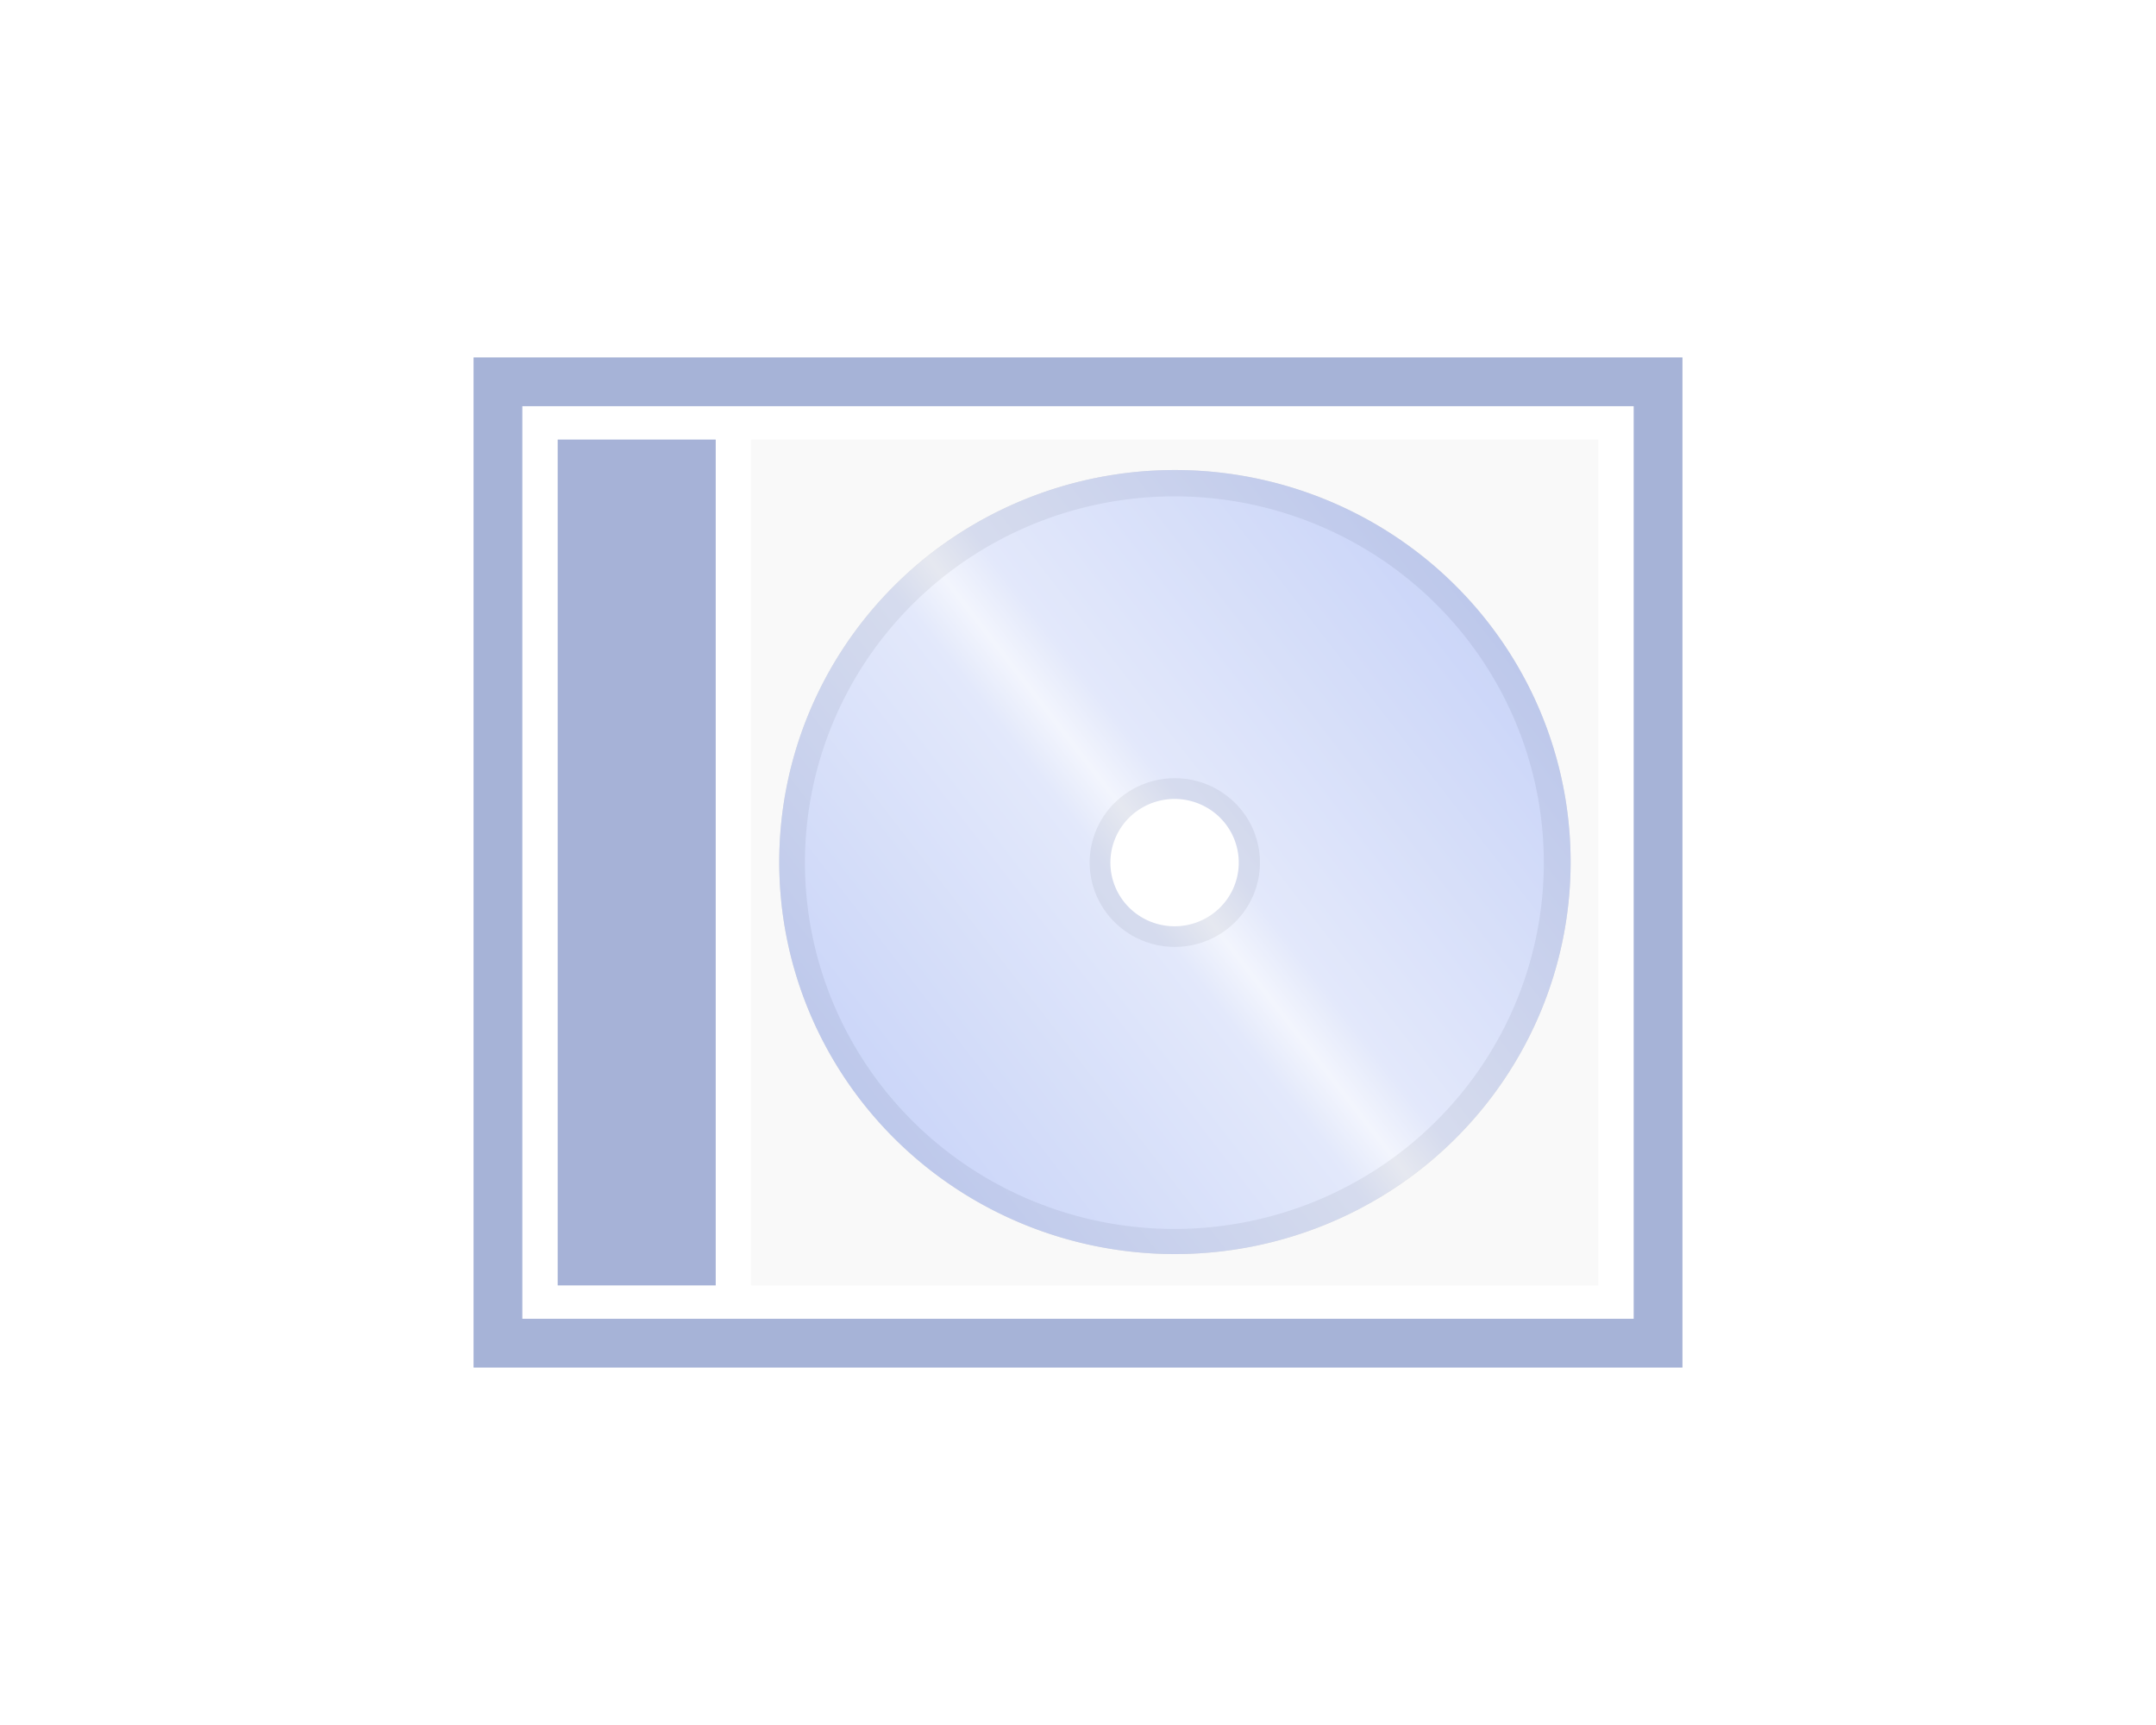 <?xml version="1.0" encoding="UTF-8" standalone="no"?>
<!-- Created with Inkscape (http://www.inkscape.org/) -->

<svg
   xmlns:osb="http://www.openswatchbook.org/uri/2009/osb"
   xmlns:dc="http://purl.org/dc/elements/1.1/"
   xmlns:cc="http://creativecommons.org/ns#"
   xmlns:rdf="http://www.w3.org/1999/02/22-rdf-syntax-ns#"
   xmlns:svg="http://www.w3.org/2000/svg"
   xmlns="http://www.w3.org/2000/svg"
   xmlns:xlink="http://www.w3.org/1999/xlink"
   xmlns:sodipodi="http://sodipodi.sourceforge.net/DTD/sodipodi-0.dtd"
   xmlns:inkscape="http://www.inkscape.org/namespaces/inkscape"
   width="120"
   height="96"
   id="svg2"
   version="1.1"
   inkscape:version="0.48.3.1 r9886"
   sodipodi:docname="button_album_selected.svg"
   inkscape:export-filename="/home/snoopy/projets/android-snoopy-music-remote/build/button_album_unselected.png"
   inkscape:export-xdpi="90"
   inkscape:export-ydpi="90"
   style="enable-background:new">
  <defs
     id="defs4">
    <linearGradient
       id="linearGradient3884"
       osb:paint="solid">
      <stop
         style="stop-color:#cccccc;stop-opacity:1;"
         offset="0"
         id="stop3886" />
    </linearGradient>
    <linearGradient
       id="linearGradient4443">
      <stop
         style="stop-color:#2653e4;stop-opacity:1;"
         offset="0"
         id="stop4445" />
      <stop
         id="stop4453"
         offset="0.45"
         style="stop-color:#99aeef;stop-opacity:1;" />
      <stop
         id="stop4447"
         offset="0.498"
         style="stop-color:#d2dbf8;stop-opacity:1;" />
      <stop
         style="stop-color:#99adef;stop-opacity:1;"
         offset="0.55"
         id="stop4451" />
      <stop
         style="stop-color:#2955e4;stop-opacity:1;"
         offset="1"
         id="stop4449" />
    </linearGradient>
    <linearGradient
       id="linearGradient5327"
       osb:paint="solid">
      <stop
         style="stop-color:#909090;stop-opacity:1;"
         offset="0"
         id="stop5329" />
    </linearGradient>
    <linearGradient
       inkscape:collect="always"
       xlink:href="#linearGradient4443"
       id="linearGradient3880"
       gradientUnits="userSpaceOnUse"
       x1="40.841"
       y1="69.402"
       x2="69.901"
       y2="47.09" />
    <linearGradient
       inkscape:collect="always"
       xlink:href="#linearGradient4443"
       id="linearGradient3026"
       gradientUnits="userSpaceOnUse"
       x1="40.841"
       y1="69.402"
       x2="69.901"
       y2="47.09" />
    <linearGradient
       inkscape:collect="always"
       xlink:href="#linearGradient4443"
       id="linearGradient3047"
       gradientUnits="userSpaceOnUse"
       x1="40.841"
       y1="69.402"
       x2="69.901"
       y2="47.09" />
    <filter
       id="filter3069"
       inkscape:label="Desaturate"
       x="0"
       y="0"
       width="1"
       height="1"
       inkscape:menu="Color"
       inkscape:menu-tooltip="Render in shades of gray by reducing saturation to zero"
       color-interpolation-filters="sRGB">
      <feColorMatrix
         id="feColorMatrix3071"
         type="saturate"
         values="0" />
    </filter>
  </defs>
  <sodipodi:namedview
     id="base"
     pagecolor="#ffffff"
     bordercolor="#666666"
     borderopacity="1.0"
     inkscape:pageopacity="0"
     inkscape:pageshadow="2"
     inkscape:zoom="4"
     inkscape:cx="44.48031"
     inkscape:cy="38.305317"
     inkscape:document-units="px"
     inkscape:current-layer="g3049"
     showgrid="false"
     inkscape:window-width="1366"
     inkscape:window-height="735"
     inkscape:window-x="0"
     inkscape:window-y="1"
     inkscape:window-maximized="1"
     inkscape:snap-page="true"
     inkscape:showpageshadow="true"
     borderlayer="false" />
  <g
     inkscape:groupmode="layer"
     id="layer7"
     inkscape:label="Backround"
     style="display:none"
     transform="translate(0,-32)">
    <rect
       style="fill:#000000;fill-opacity:1;fill-rule:nonzero;stroke:none"
       id="rect4265"
       width="121.486"
       height="96"
       x="3.5527137e-15"
       y="32" />
  </g>
  <g
     inkscape:groupmode="layer"
     id="layer2"
     inkscape:label="Color"
     style="display:none">
    <g
       id="g3037"
       transform="translate(0,1.515)">
      <rect
         y="19.733"
         x="27.715"
         height="53.503"
         width="64.571"
         id="rect2985"
         style="fill:#ffffff;fill-opacity:1;fill-rule:nonzero;stroke:#20409a;stroke-width:2.714;stroke-miterlimit:4;stroke-opacity:1;stroke-dasharray:none;display:inline" />
      <rect
         style="fill:#f0f0f0;fill-opacity:1;fill-rule:nonzero;stroke:none;display:inline"
         id="rect5550"
         width="47.164"
         height="47.073"
         x="41.795"
         y="22.948" />
      <rect
         y="22.948"
         x="31.04"
         height="47.073"
         width="8.796"
         id="rect5552"
         style="fill:#203f9a;fill-opacity:1;fill-rule:nonzero;stroke:none;display:inline" />
      <path
         sodipodi:type="arc"
         style="fill:#969696;fill-opacity:1;fill-rule:nonzero;stroke:none;display:inline"
         id="path5576"
         sodipodi:cx="55.419495"
         sodipodi:cy="57.904621"
         sodipodi:rx="14.760854"
         sodipodi:ry="14.760854"
         d="m 70.18,57.905 a 14.761,14.761 0 1 1 -29.522,0 14.761,14.761 0 1 1 29.522,0 z"
         transform="matrix(1.492,0,0,1.478,-17.29,-39.124)" />
      <path
         transform="matrix(1.393,0,0,1.381,-11.834,-33.473)"
         d="m 70.18,57.905 a 14.761,14.761 0 1 1 -29.522,0 14.761,14.761 0 1 1 29.522,0 z"
         sodipodi:ry="14.760854"
         sodipodi:rx="14.760854"
         sodipodi:cy="57.904621"
         sodipodi:cx="55.419495"
         id="path5578"
         style="fill:#ffffff;fill-opacity:1;fill-rule:nonzero;stroke:none;display:inline"
         sodipodi:type="arc" />
      <path
         sodipodi:type="arc"
         style="fill:#969696;fill-opacity:1;fill-rule:nonzero;stroke:none;display:inline"
         id="path5582"
         sodipodi:cx="55.419495"
         sodipodi:cy="57.904621"
         sodipodi:rx="14.760854"
         sodipodi:ry="14.760854"
         d="m 70.18,57.905 a 14.761,14.761 0 1 1 -29.522,0 14.761,14.761 0 1 1 29.522,0 z"
         transform="matrix(0.321,0,0,0.318,47.599,28.074)" />
      <path
         transform="matrix(1.492,0,0,1.478,-17.29,-39.124)"
         d="m 70.18,57.905 a 14.761,14.761 0 1 1 -29.522,0 14.761,14.761 0 1 1 29.522,0 z"
         sodipodi:ry="14.760854"
         sodipodi:rx="14.760854"
         sodipodi:cy="57.904621"
         sodipodi:cx="55.419495"
         id="path5556"
         style="opacity:0.694;fill:url(#linearGradient3047);fill-opacity:1;fill-rule:nonzero;stroke:none"
         sodipodi:type="arc" />
      <path
         transform="matrix(0.242,0,0,0.24,51.964,32.594)"
         d="m 70.18,57.905 a 14.761,14.761 0 1 1 -29.522,0 14.761,14.761 0 1 1 29.522,0 z"
         sodipodi:ry="14.760854"
         sodipodi:rx="14.760854"
         sodipodi:cy="57.904621"
         sodipodi:cx="55.419495"
         id="path5588"
         style="fill:#ffffff;fill-opacity:1;fill-rule:nonzero;stroke:none"
         sodipodi:type="arc" />
    </g>
  </g>
  <g
     style="opacity:0.4;display:inline"
     inkscape:label="BW"
     id="g3049"
     inkscape:groupmode="layer">
    <g
       transform="translate(0,1.515)"
       id="g3051"
       style="filter:url(#filter3069)">
      <rect
         style="fill:#ffffff;fill-opacity:1;fill-rule:nonzero;stroke:#20409a;stroke-width:2.714;stroke-miterlimit:4;stroke-opacity:1;stroke-dasharray:none;display:inline"
         id="rect3053"
         width="64.571"
         height="53.503"
         x="27.715"
         y="19.733" />
      <rect
         y="22.948"
         x="41.795"
         height="47.073"
         width="47.164"
         id="rect3055"
         style="fill:#f0f0f0;fill-opacity:1;fill-rule:nonzero;stroke:none;display:inline" />
      <rect
         style="fill:#203f9a;fill-opacity:1;fill-rule:nonzero;stroke:none;display:inline"
         id="rect3057"
         width="8.796"
         height="47.073"
         x="31.04"
         y="22.948" />
      <path
         transform="matrix(1.492,0,0,1.478,-17.29,-39.124)"
         d="m 70.18,57.905 a 14.761,14.761 0 1 1 -29.522,0 14.761,14.761 0 1 1 29.522,0 z"
         sodipodi:ry="14.760854"
         sodipodi:rx="14.760854"
         sodipodi:cy="57.904621"
         sodipodi:cx="55.419495"
         id="path3059"
         style="fill:#969696;fill-opacity:1;fill-rule:nonzero;stroke:none;display:inline"
         sodipodi:type="arc" />
      <path
         sodipodi:type="arc"
         style="fill:#ffffff;fill-opacity:1;fill-rule:nonzero;stroke:none;display:inline"
         id="path3061"
         sodipodi:cx="55.419495"
         sodipodi:cy="57.904621"
         sodipodi:rx="14.760854"
         sodipodi:ry="14.760854"
         d="m 70.18,57.905 a 14.761,14.761 0 1 1 -29.522,0 14.761,14.761 0 1 1 29.522,0 z"
         transform="matrix(1.393,0,0,1.381,-11.834,-33.473)" />
      <path
         transform="matrix(0.321,0,0,0.318,47.599,28.074)"
         d="m 70.18,57.905 a 14.761,14.761 0 1 1 -29.522,0 14.761,14.761 0 1 1 29.522,0 z"
         sodipodi:ry="14.760854"
         sodipodi:rx="14.760854"
         sodipodi:cy="57.904621"
         sodipodi:cx="55.419495"
         id="path3063"
         style="fill:#969696;fill-opacity:1;fill-rule:nonzero;stroke:none;display:inline"
         sodipodi:type="arc" />
      <path
         sodipodi:type="arc"
         style="opacity:0.694;fill:url(#linearGradient3047);fill-opacity:1;fill-rule:nonzero;stroke:none"
         id="path3065"
         sodipodi:cx="55.419495"
         sodipodi:cy="57.904621"
         sodipodi:rx="14.760854"
         sodipodi:ry="14.760854"
         d="m 70.18,57.905 a 14.761,14.761 0 1 1 -29.522,0 14.761,14.761 0 1 1 29.522,0 z"
         transform="matrix(1.492,0,0,1.478,-17.29,-39.124)" />
      <path
         sodipodi:type="arc"
         style="fill:#ffffff;fill-opacity:1;fill-rule:nonzero;stroke:none"
         id="path3067"
         sodipodi:cx="55.419495"
         sodipodi:cy="57.904621"
         sodipodi:rx="14.760854"
         sodipodi:ry="14.760854"
         d="m 70.18,57.905 a 14.761,14.761 0 1 1 -29.522,0 14.761,14.761 0 1 1 29.522,0 z"
         transform="matrix(0.242,0,0,0.24,51.964,32.594)" />
    </g>
  </g>
</svg>
